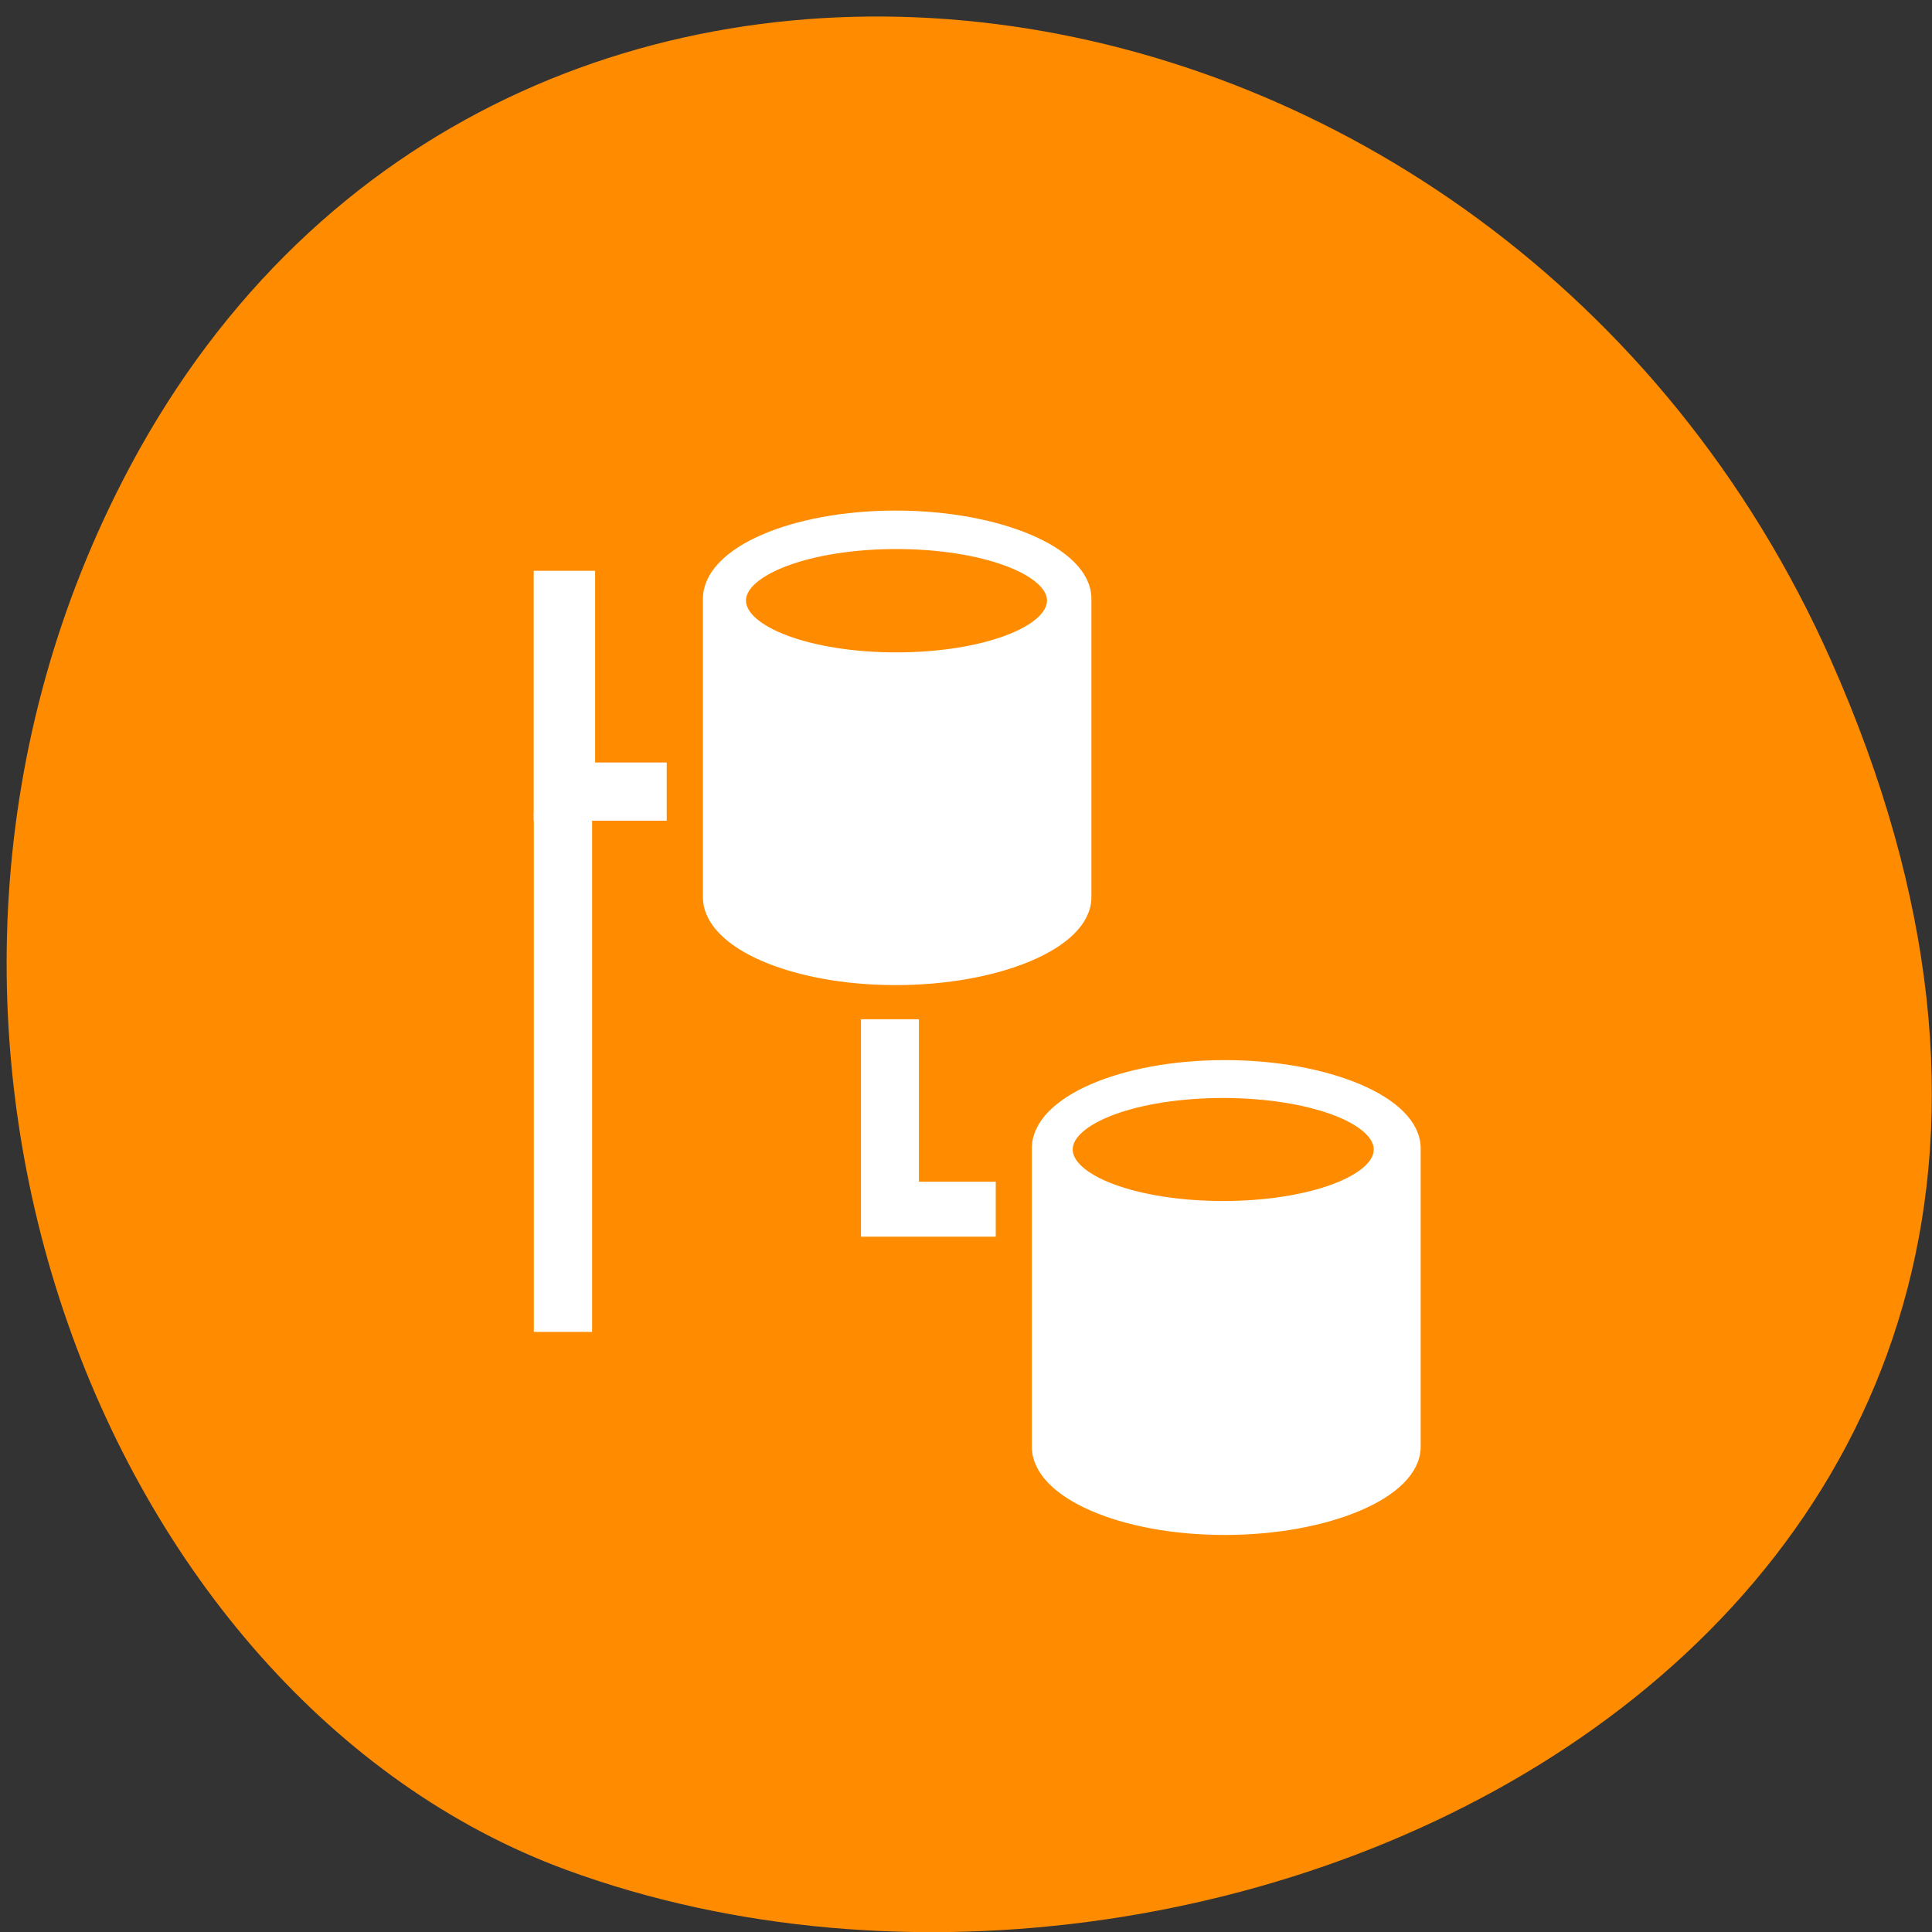 <svg xmlns="http://www.w3.org/2000/svg" viewBox="0 0 22 22"><rect x="0" y="0" width="22" height="22" fill="#333333" stroke="none"/><path d="m 20.848 7.516 c 4.863 10.949 -6.797 16.566 -14.398 13.777 c -5.305 -1.949 -8.316 -9.711 -4.965 -15.988 c 4.23 -7.918 15.609 -6.234 19.363 2.211" fill="#ff8c00"/><g stroke="#fff"><g stroke-miterlimit="10"><g fill="#fff"><path d="m 16.251 1.356 c -6.964 0 -12.639 2.418 -12.639 5.411 c 0 0.207 0 19.756 0 19.986 c 0 2.97 5.675 5.411 12.639 5.411 c 6.988 0 12.874 -2.441 12.874 -5.411 c 0 -0.184 0 -19.825 0 -19.986 c 0 -2.993 -5.886 -5.411 -12.874 -5.411" transform="matrix(0.167 0 0 0.17 11.23 11.926)"/><path d="m 16.267 1.359 c -6.964 0 -12.639 2.418 -12.639 5.411 c 0 0.207 0 19.756 0 19.986 c 0 2.97 5.675 5.388 12.639 5.388 c 6.964 0 12.85 -2.418 12.85 -5.388 c 0 -0.184 0 -19.825 0 -19.986 c 0 -2.993 -5.886 -5.411 -12.85 -5.411" transform="matrix(0.167 0 0 0.17 7.482 5.668)"/></g><g fill="#ff8c00" stroke-width="0.882" transform="matrix(0.167 0 0 0.17 7.482 5.668)"><path d="m 27.03 6.885 c 0 2.164 -4.807 3.914 -10.716 3.914 c -5.909 0 -10.693 -1.75 -10.693 -3.914 c 0 -2.141 4.784 -3.891 10.693 -3.891 c 5.909 0 10.716 1.75 10.716 3.891"/><path d="m 49.31 43.656 c 0 2.164 -4.807 3.891 -10.716 3.891 c -5.909 0 -10.693 -1.727 -10.693 -3.891 c 0 -2.164 4.784 -3.891 10.693 -3.891 c 5.909 0 10.716 1.727 10.716 3.891"/></g></g><g fill="none" transform="matrix(0.233 0 0 0.221 5.234 5.686)"><path d="m 21.03 26.789 v 9.787 h 5.171" stroke-width="2.831"/><path d="m 5.121 3.682 v 11.377 h 5" stroke-width="3"/><path d="m 5.05 16.1 v 26.799" stroke-width="2.847"/></g></g></svg>